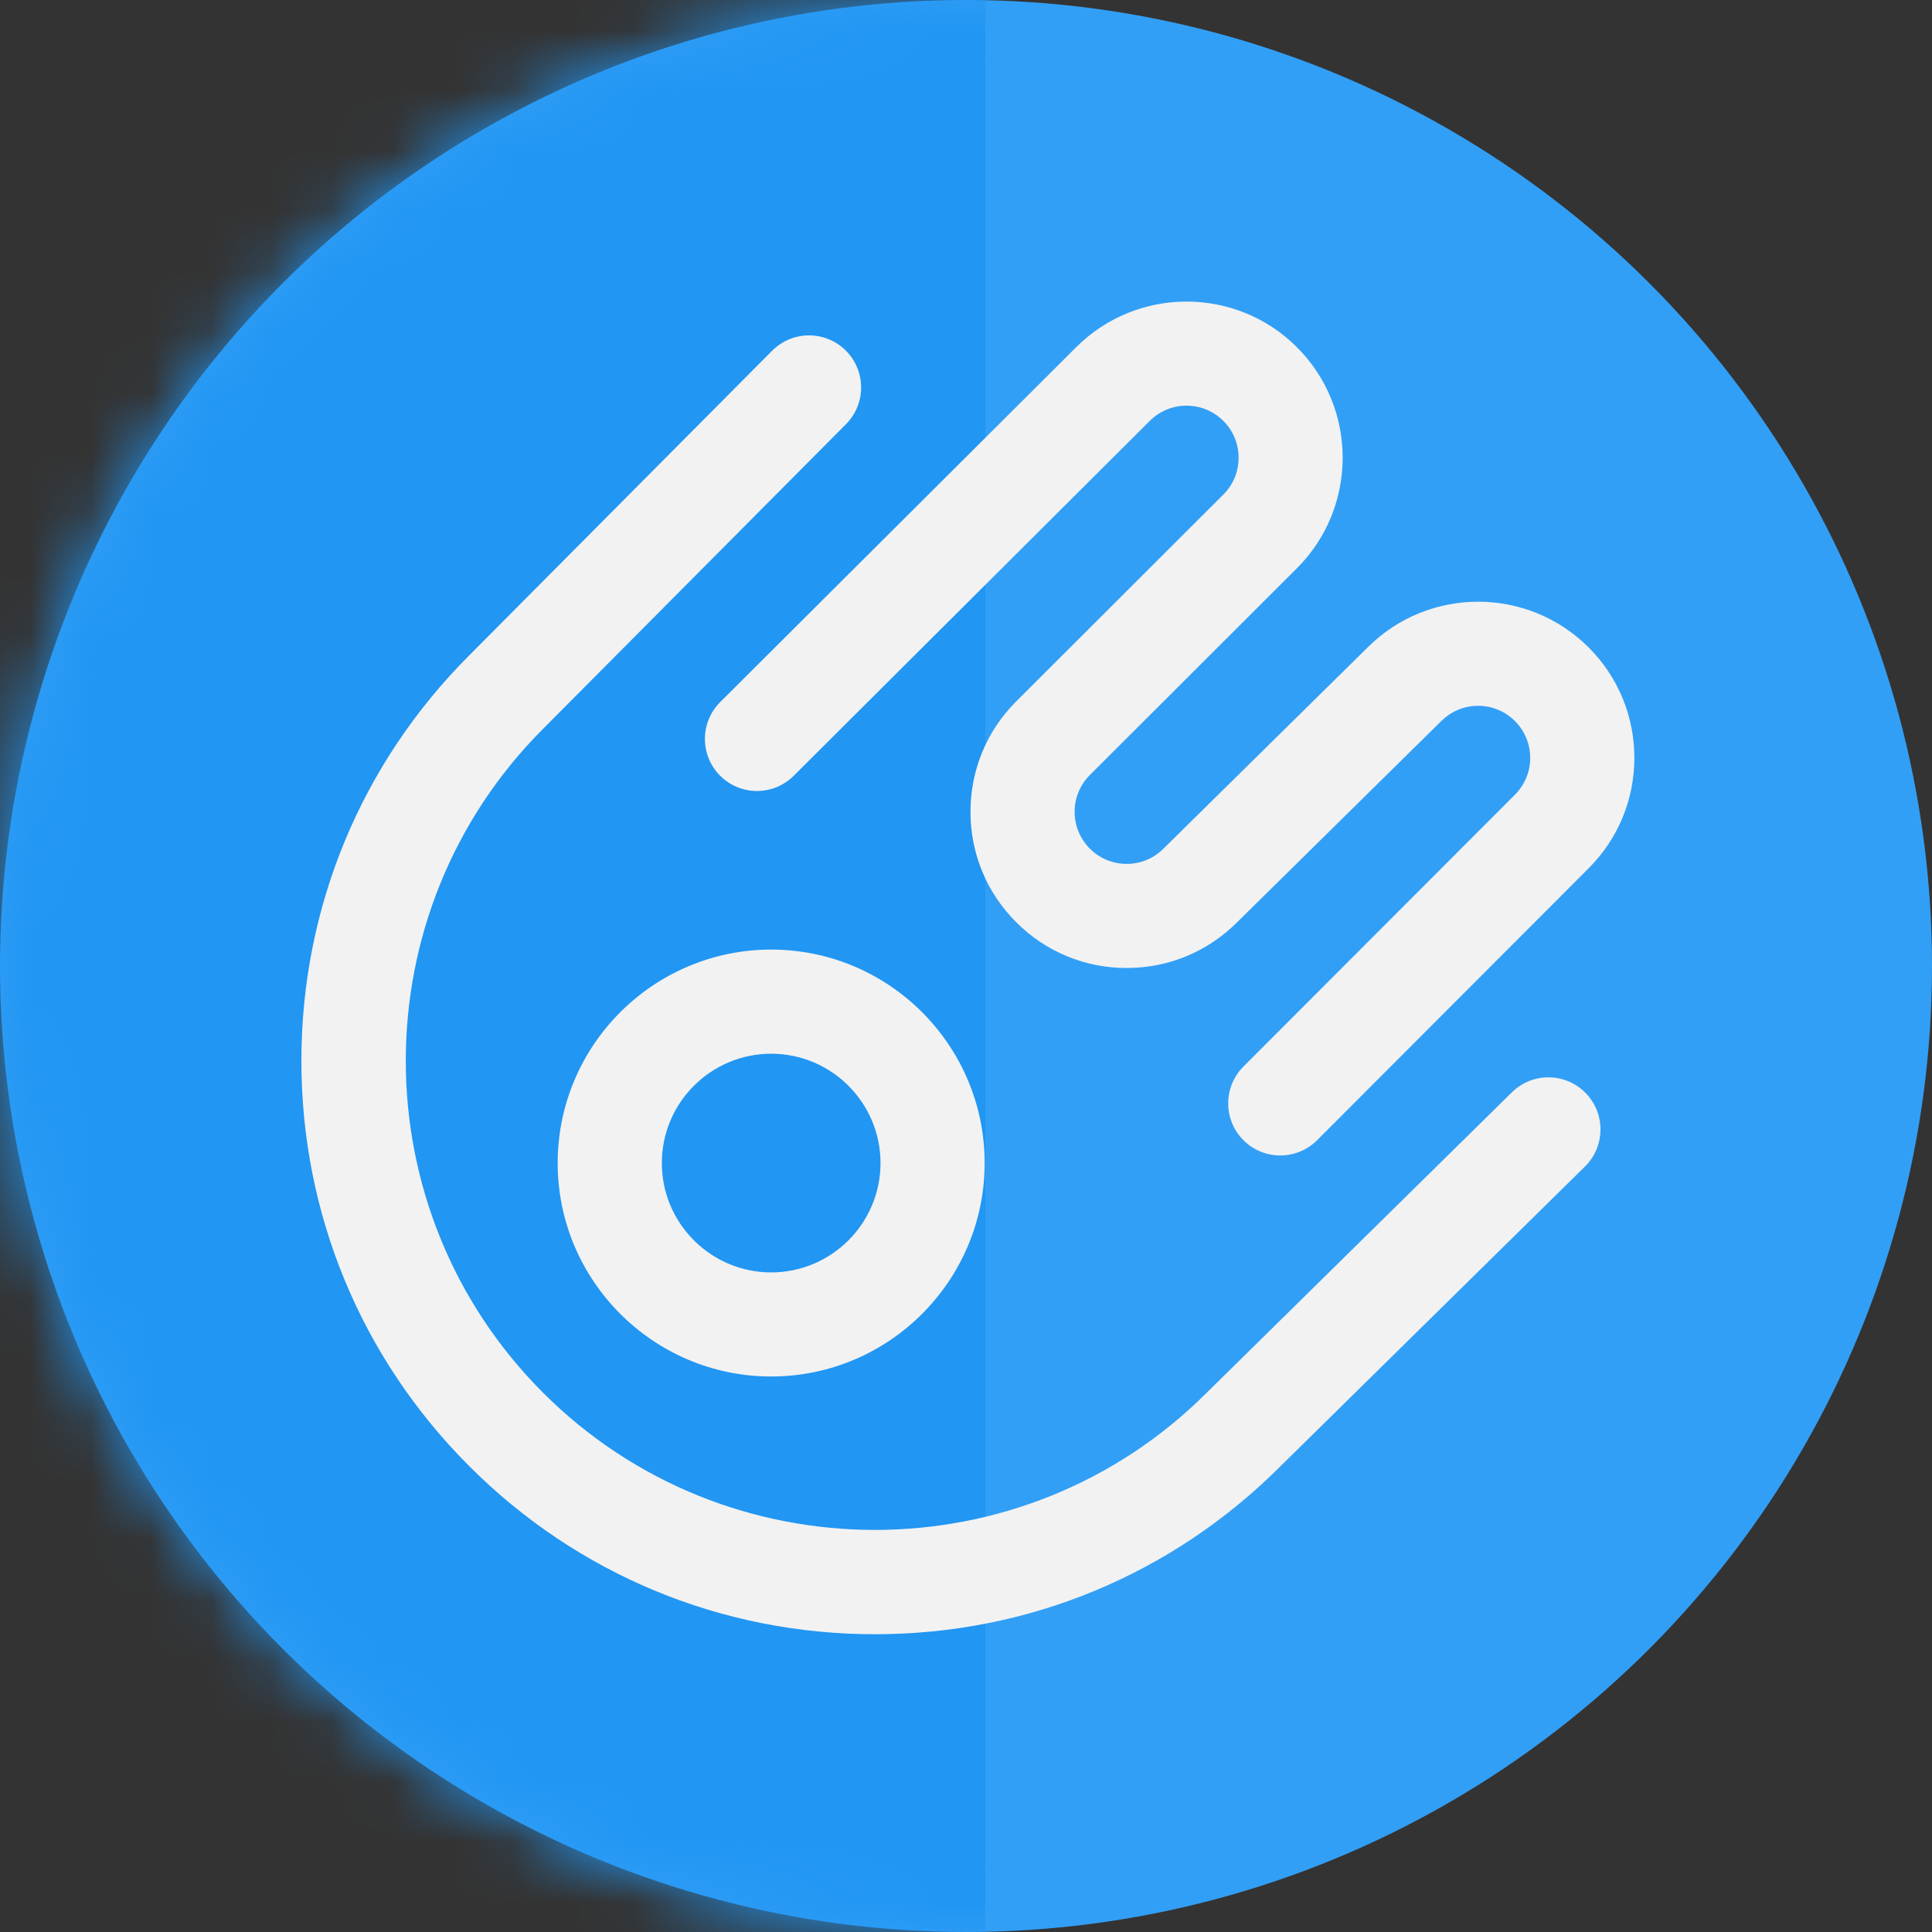 <svg width="32" height="32" viewBox="0 0 32 32" fill="none" xmlns="http://www.w3.org/2000/svg">
<rect x="0" y="0" width="32" height="32" fill="#333333" stroke="none"/>
<circle cx="16" cy="16" r="16" fill="#329FF6"/>
<mask id="mask0" mask-type="alpha" maskUnits="userSpaceOnUse" x="0" y="0" width="32" height="32">
<circle cx="16" cy="16" r="16" fill="#2196F3"/>
</mask>
<g mask="url(#mask0)">
<rect x="-1.152" y="-0.572" width="17.472" height="35.712" fill="#2196F3"/>
</g>
<path d="M21.205 19.138C20.985 19.138 20.764 19.054 20.596 18.886C20.259 18.549 20.259 18.003 20.595 17.666L25.092 13.163C25.255 12.999 25.345 12.783 25.345 12.553C25.345 12.322 25.255 12.106 25.092 11.943C24.756 11.606 24.209 11.606 23.873 11.943C23.871 11.944 23.87 11.946 23.868 11.947L20.488 15.278C20 15.765 19.351 16.033 18.661 16.033C17.97 16.033 17.32 15.764 16.832 15.275C16.343 14.787 16.074 14.137 16.074 13.446C16.074 12.755 16.343 12.105 16.832 11.617L20.263 8.191C20.426 8.029 20.515 7.812 20.515 7.582C20.515 7.351 20.426 7.135 20.263 6.972C20.1 6.809 19.883 6.719 19.653 6.719C19.423 6.719 19.206 6.809 19.043 6.972L13.147 12.849C12.81 13.186 12.264 13.185 11.927 12.848C11.591 12.51 11.592 11.964 11.929 11.628L17.825 5.751C18.832 4.743 20.474 4.743 21.482 5.752C22.491 6.761 22.491 8.402 21.482 9.411L18.051 12.837C17.889 12.999 17.799 13.216 17.799 13.446C17.799 13.676 17.889 13.893 18.051 14.056C18.214 14.219 18.431 14.309 18.661 14.309C18.892 14.309 19.108 14.219 19.271 14.056C19.273 14.054 19.274 14.053 19.276 14.051L22.656 10.72C23.665 9.714 25.304 9.715 26.312 10.723C26.801 11.212 27.07 11.861 27.07 12.553C27.07 13.244 26.801 13.893 26.312 14.382L21.816 18.885C21.647 19.054 21.426 19.138 21.205 19.138V19.138ZM21.205 24.289L26.252 19.321C26.591 18.987 26.595 18.441 26.261 18.102C25.927 17.762 25.381 17.758 25.042 18.092L19.993 23.062C19.991 23.063 19.99 23.065 19.988 23.067C16.957 26.098 12.025 26.098 8.994 23.067C5.963 20.035 5.963 15.104 8.996 12.071L14.012 7.026C14.348 6.688 14.346 6.142 14.009 5.806C13.671 5.47 13.125 5.472 12.789 5.809L7.774 10.853C5.98 12.647 4.992 15.032 4.992 17.57C4.992 20.107 5.98 22.492 7.774 24.286C9.568 26.08 11.954 27.068 14.491 27.068C17.027 27.069 19.411 26.081 21.205 24.289V24.289Z" fill="#F2F2F2"/>
<path d="M12.773 22.799C10.824 22.799 9.237 21.213 9.237 19.264C9.237 17.314 10.824 15.728 12.773 15.728C14.723 15.728 16.309 17.314 16.309 19.264C16.309 21.213 14.723 22.799 12.773 22.799ZM12.773 17.453C11.775 17.453 10.962 18.265 10.962 19.264C10.962 20.262 11.775 21.075 12.773 21.075C13.772 21.075 14.584 20.262 14.584 19.264C14.584 18.265 13.772 17.453 12.773 17.453Z" fill="#F2F2F2"/>
</svg>